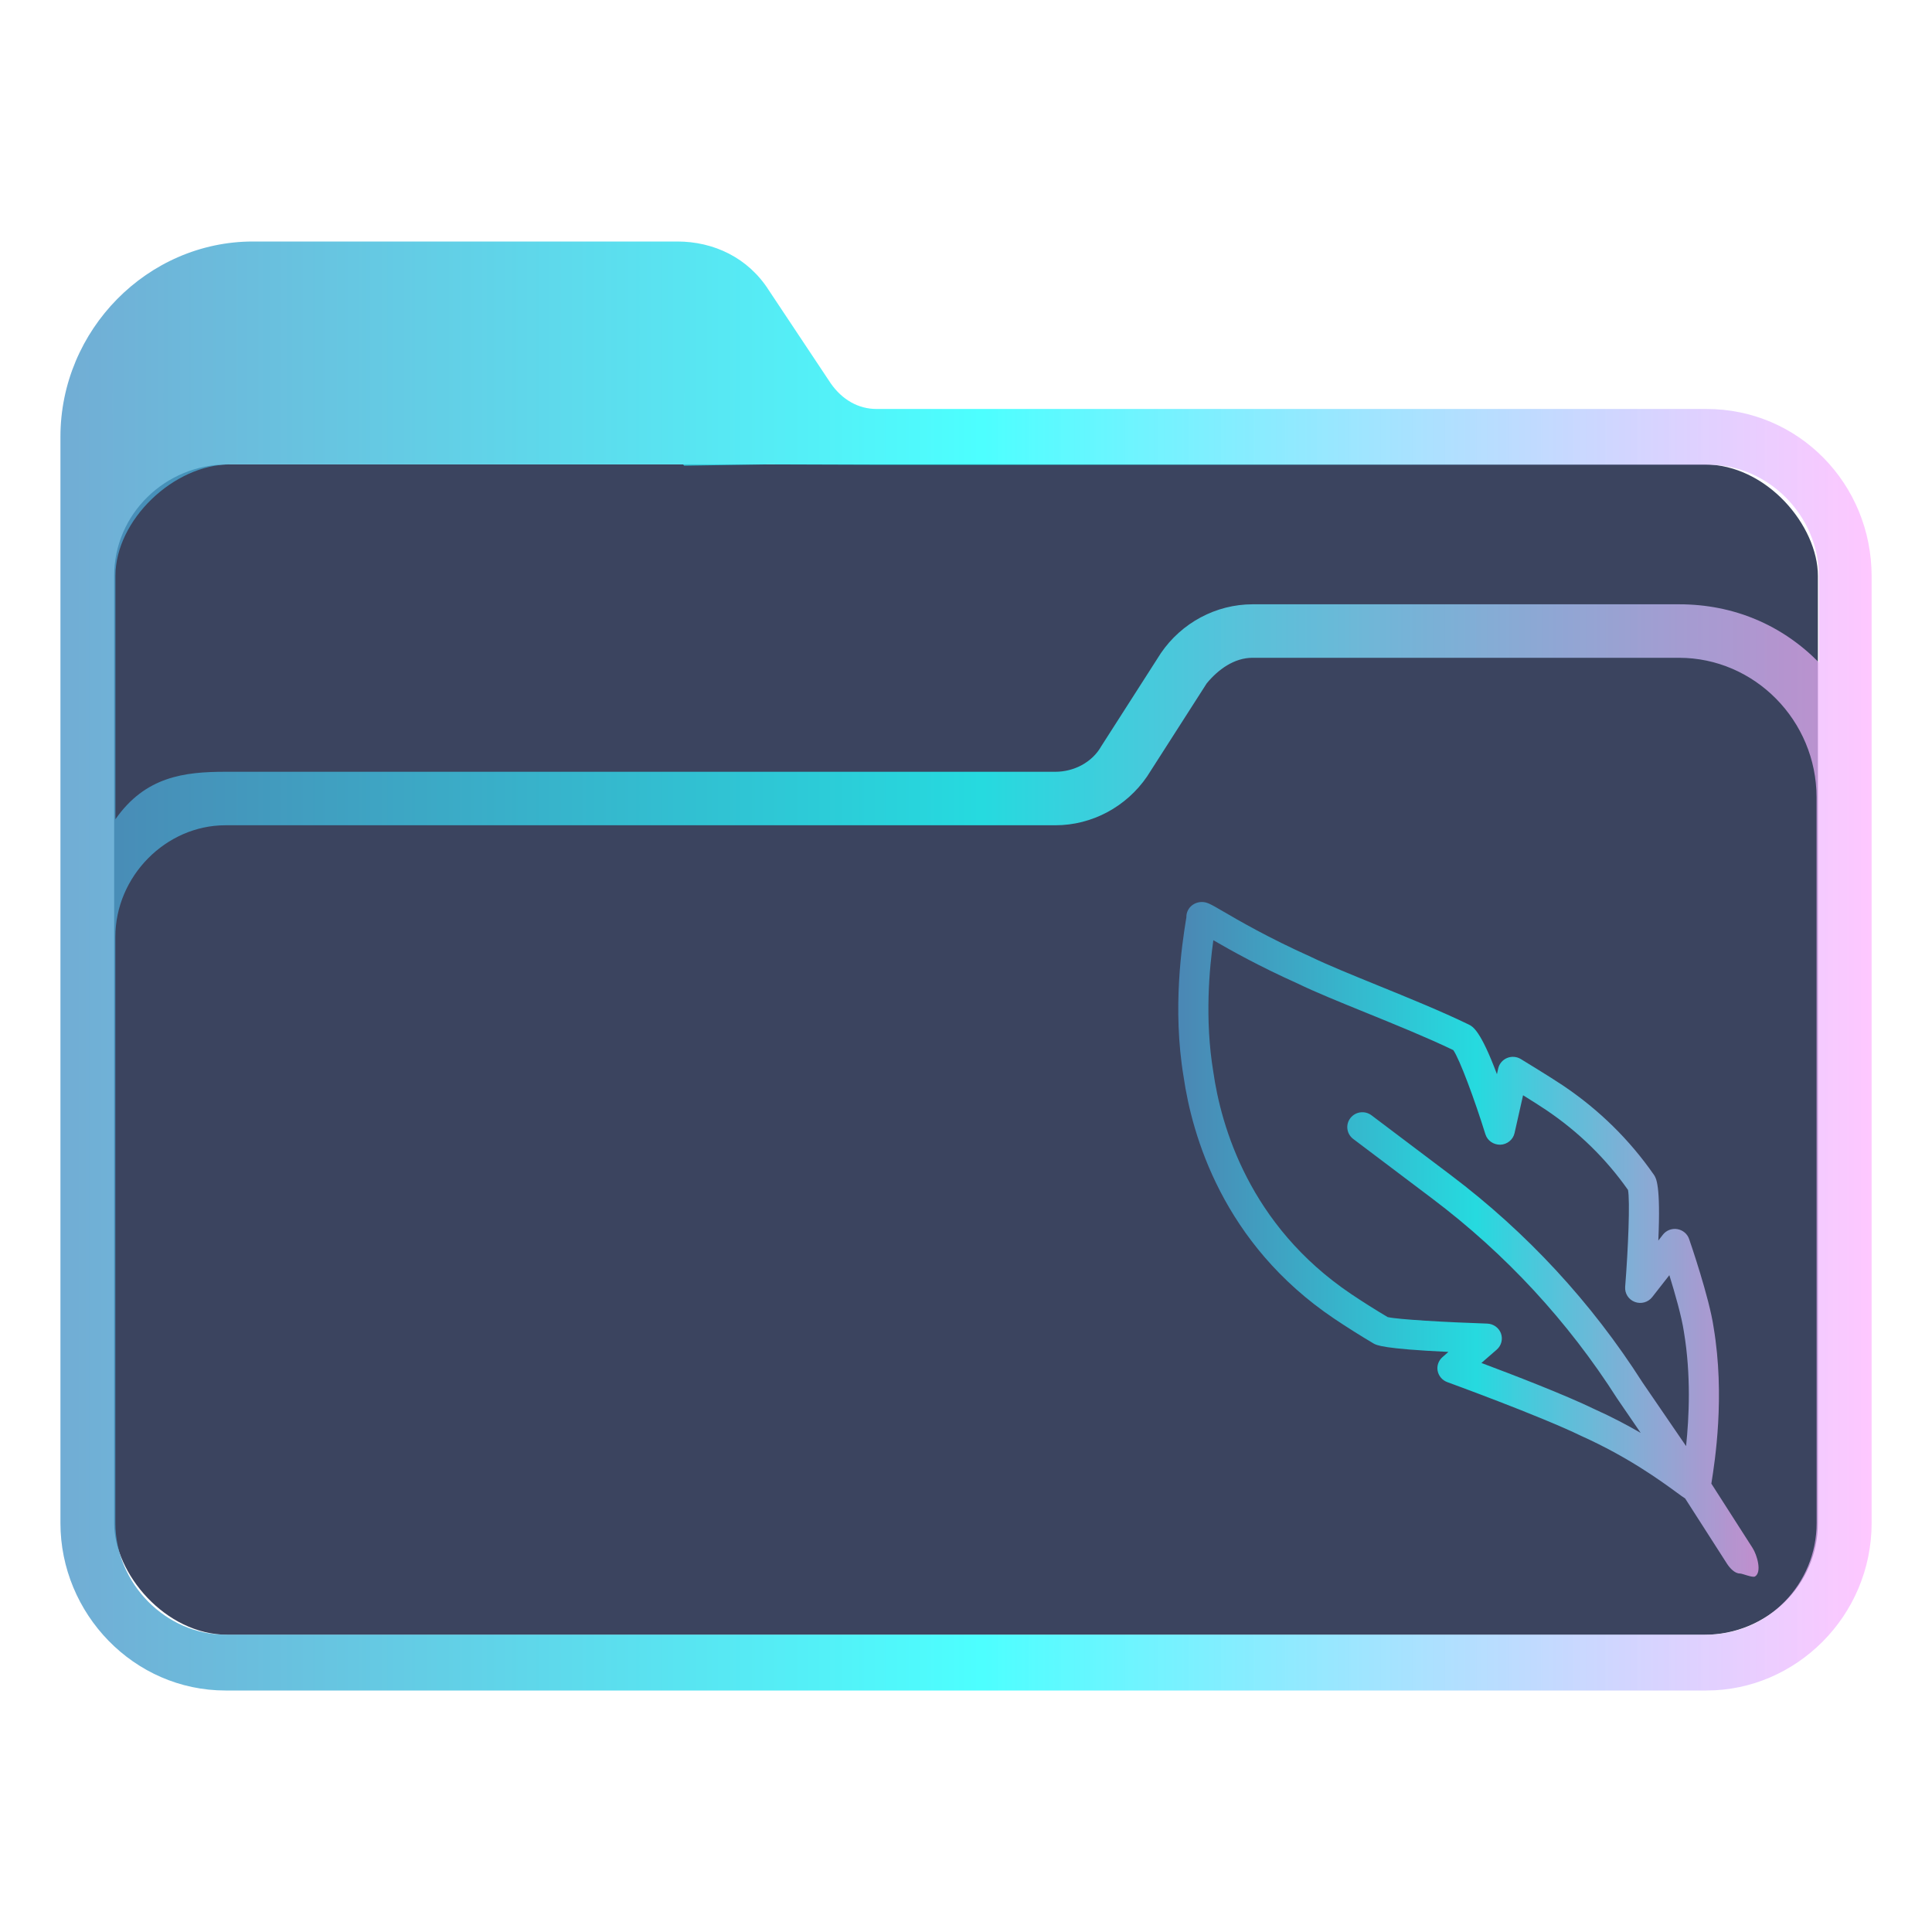<?xml version="1.0" encoding="UTF-8" standalone="no"?>
<svg
   width="32"
   version="1.1"
   height="32"
   viewBox="0 0 32 32"
   id="svg15"
   sodipodi:docname="folder-sign.svg"
   inkscape:version="1.1.1 (3bf5ae0d25, 2021-09-20)"
   xmlns:inkscape="http://www.inkscape.org/namespaces/inkscape"
   xmlns:sodipodi="http://sodipodi.sourceforge.net/DTD/sodipodi-0.dtd"
   xmlns:xlink="http://www.w3.org/1999/xlink"
   xmlns="http://www.w3.org/2000/svg"
   xmlns:svg="http://www.w3.org/2000/svg"
   xmlns:rdf="http://www.w3.org/1999/02/22-rdf-syntax-ns#"
   xmlns:cc="http://creativecommons.org/ns#"
   xmlns:dc="http://purl.org/dc/elements/1.1/">
  <sodipodi:namedview
     pagecolor="#ffffff"
     bordercolor="#666666"
     borderopacity="1"
     objecttolerance="10"
     gridtolerance="10"
     guidetolerance="10"
     inkscape:pageopacity="0"
     inkscape:pageshadow="2"
     inkscape:window-width="1920"
     inkscape:window-height="1007"
     id="namedview17"
     showgrid="false"
     inkscape:zoom="9.8125"
     inkscape:cx="-12.942675"
     inkscape:cy="6.5732484"
     inkscape:window-x="0"
     inkscape:window-y="0"
     inkscape:window-maximized="1"
     inkscape:current-layer="layer1"
     inkscape:document-rotation="0"
     inkscape:pagecheckerboard="0" />
  <defs
     id="defs5455">
    <linearGradient
       inkscape:collect="always"
       xlink:href="#linearGradient2230"
       id="linearGradient2232"
       x1="384.571"
       y1="515.798"
       x2="448.571"
       y2="515.798"
       gradientUnits="userSpaceOnUse"
       gradientTransform="matrix(0.469,0,0,0.462,205.304,293.737)" />
    <linearGradient
       inkscape:collect="always"
       id="linearGradient2230">
      <stop
         style="stop-color:#4e99ca;stop-opacity:0.8"
         offset="0"
         id="stop2226" />
      <stop
         style="stop-color:#20ffff;stop-opacity:0.8"
         offset="0.505"
         id="stop2332" />
      <stop
         style="stop-color:#ffaeff;stop-opacity:0.69"
         offset="1"
         id="stop2228" />
    </linearGradient>
    <linearGradient
       inkscape:collect="always"
       xlink:href="#linearGradient2230"
       id="linearGradient1199"
       gradientUnits="userSpaceOnUse"
       gradientTransform="matrix(0.469,0,0,0.462,213.592,295.878)"
       x1="406.388"
       y1="520.859"
       x2="426.766"
       y2="520.859" />
  </defs>
  <g
     inkscape:label="Capa 1"
     inkscape:groupmode="layer"
     id="layer1"
     transform="translate(-384.571,-515.798)">
    <rect
       style="fill:#3b445f;fill-opacity:1;stroke:none;stroke-width:0.587"
       id="center-3"
       width="28.219"
       height="19.385"
       x="386.462"
       y="523.49"
       ry="1.846"
       rx="1.881" />
    <path
       d="m 412.837,522.572 h -13.747 c -0.304,0 -0.57,-0.154 -0.759,-0.424 l -1.025,-1.541 c -0.342,-0.539 -0.911,-0.809 -1.519,-0.809 h -7.025 c -1.747,0 -3.19,1.464 -3.19,3.236 v 17.99 c 0,1.502 1.215,2.774 2.734,2.774 h 11.81 v 0 0 0 0 0 0 0 h 0.911 v 0 0 0 0 0 0 0 0 0 h 11.81 c 1.481,0 2.734,-1.233 2.734,-2.774 V 525.345 c 0,-1.541 -1.215,-2.773 -2.734,-2.773 z m -11.81,21.226 v 0 h -0.911 v 0 0 z m 13.633,-2.774 c 0,1.002 -0.798,1.849 -1.823,1.849 h -24.532 c -0.987,0 -1.823,-0.848 -1.823,-1.849 l -2.7e-4,-6.202 v -3.506 c 0,-1.002 0.835,-1.849 1.823,-1.849 h 13.747 c 0.608,0 1.177,-0.308 1.519,-0.809 l 0.987,-1.541 c 0.19,-0.231 0.456,-0.424 0.759,-0.424 h 7.063 c 1.253,0 2.279,1.04 2.279,2.312 v 5.046 z m -2.279,-15.217 h -7.063 c -0.608,0 -1.177,0.308 -1.519,0.809 l -0.987,1.541 c -0.152,0.27 -0.456,0.424 -0.759,0.424 h -13.747 c -0.683,0 -1.328,0.078 -1.823,0.786 v -4.031 c 0,-0.923 0.964,-1.846 1.901,-1.846 h 7.5 l 0.02,0.021 1.386,-0.021 1.838,0.006 h 13.747 c 0.987,0 1.823,0.848 1.823,1.849 v 1.425 c -0.607,-0.616 -1.405,-0.963 -2.316,-0.963 z"
       id="path64"
       sodipodi:nodetypes="csccsssssccccccccccccccccccsssccccccccccssccsssccssscccsccscccccccssscc"
       style="fill:url(#linearGradient2232);fill-opacity:1;stroke-width:0.068" />
    <path
       d="m 408.383,538.504 c 0.016,0.085 0.077,0.156 0.159,0.186 0.015,0.006 1.532,0.557 2.225,0.894 0.771,0.347 1.314,0.743 1.575,0.934 0.06,0.044 0.104,0.076 0.141,0.1 l 0.693,1.081 c 0.048,0.074 0.129,0.161 0.212,0.161 0.045,0 0.211,0.074 0.252,0.049 0.117,-0.072 0.033,-0.357 -0.041,-0.472 l -0.683,-1.066 c 9.4e-4,-0.006 10e-4,-0.01 0.003,-0.016 0.056,-0.354 0.226,-1.431 0.035,-2.571 -0.07,-0.488 -0.392,-1.425 -0.406,-1.464 -0.029,-0.086 -0.105,-0.149 -0.196,-0.164 -0.092,-0.015 -0.183,0.021 -0.239,0.093 l -0.075,0.097 c 0.041,-0.925 -0.037,-1.038 -0.074,-1.091 -0.403,-0.58 -0.909,-1.077 -1.504,-1.477 -0.23,-0.154 -0.681,-0.427 -0.7,-0.439 -0.069,-0.042 -0.154,-0.048 -0.228,-0.017 -0.074,0.031 -0.129,0.096 -0.146,0.173 l -0.021,0.095 c -0.273,-0.728 -0.4,-0.79 -0.47,-0.824 -0.447,-0.217 -1.008,-0.445 -1.504,-0.647 -0.427,-0.174 -0.831,-0.338 -1.111,-0.474 -0.706,-0.317 -1.192,-0.601 -1.453,-0.753 -0.214,-0.125 -0.265,-0.154 -0.353,-0.154 -0.021,0 -0.042,0.003 -0.062,0.008 -0.04,0.01 -0.078,0.029 -0.109,0.057 -3.7e-4,2.5e-4 -9.4e-4,4.6e-4 -9.4e-4,9.2e-4 -0.056,0.05 -0.083,0.119 -0.081,0.188 -0.002,0.016 -0.006,0.039 -0.011,0.068 -0.056,0.354 -0.226,1.431 -0.035,2.572 0.139,0.963 0.647,2.764 2.494,4.007 0.206,0.138 0.424,0.276 0.65,0.41 0.049,0.029 0.153,0.09 1.242,0.141 l -0.098,0.086 c -0.066,0.058 -0.097,0.145 -0.08,0.23 z m -0.826,-0.89 c -0.211,-0.125 -0.415,-0.254 -0.607,-0.383 -1.689,-1.137 -2.155,-2.787 -2.282,-3.675 -0.147,-0.881 -0.064,-1.728 -2.5e-4,-2.185 0.285,0.165 0.753,0.429 1.398,0.718 0.287,0.14 0.699,0.307 1.134,0.484 0.5,0.203 1.016,0.413 1.442,0.618 0.105,0.148 0.355,0.824 0.532,1.393 0.033,0.107 0.134,0.176 0.249,0.174 0.113,-0.005 0.21,-0.084 0.234,-0.193 l 0.141,-0.626 c 0.133,0.082 0.281,0.176 0.381,0.243 0.535,0.36 0.992,0.806 1.357,1.325 0.035,0.178 0.004,0.959 -0.047,1.606 -0.008,0.109 0.056,0.21 0.16,0.249 0.103,0.039 0.22,0.007 0.288,-0.08 l 0.284,-0.363 c 0.094,0.303 0.205,0.692 0.241,0.938 0.12,0.718 0.086,1.413 0.036,1.893 l -0.722,-1.055 c -0.846,-1.326 -1.914,-2.481 -3.176,-3.434 l -1.312,-0.99 c -0.11,-0.083 -0.267,-0.062 -0.35,0.046 -0.084,0.108 -0.063,0.262 0.046,0.345 l 1.312,0.99 c 1.215,0.917 2.244,2.029 3.062,3.312 l 0.388,0.567 c -0.223,-0.129 -0.476,-0.263 -0.761,-0.391 -0.495,-0.241 -1.37,-0.577 -1.877,-0.767 l 0.254,-0.221 c 0.077,-0.067 0.104,-0.173 0.07,-0.268 -0.035,-0.095 -0.125,-0.159 -0.227,-0.163 -0.677,-0.022 -1.482,-0.069 -1.644,-0.107 z"
       id="path2-5-2"
       style="fill:url(#linearGradient1199);fill-opacity:1;stroke-width:0.124"
       sodipodi:nodetypes="ccccccscccccccscccccccccccscccccccccccccccccccccccccccccccccccccccccccccc" />
  </g>
</svg>
